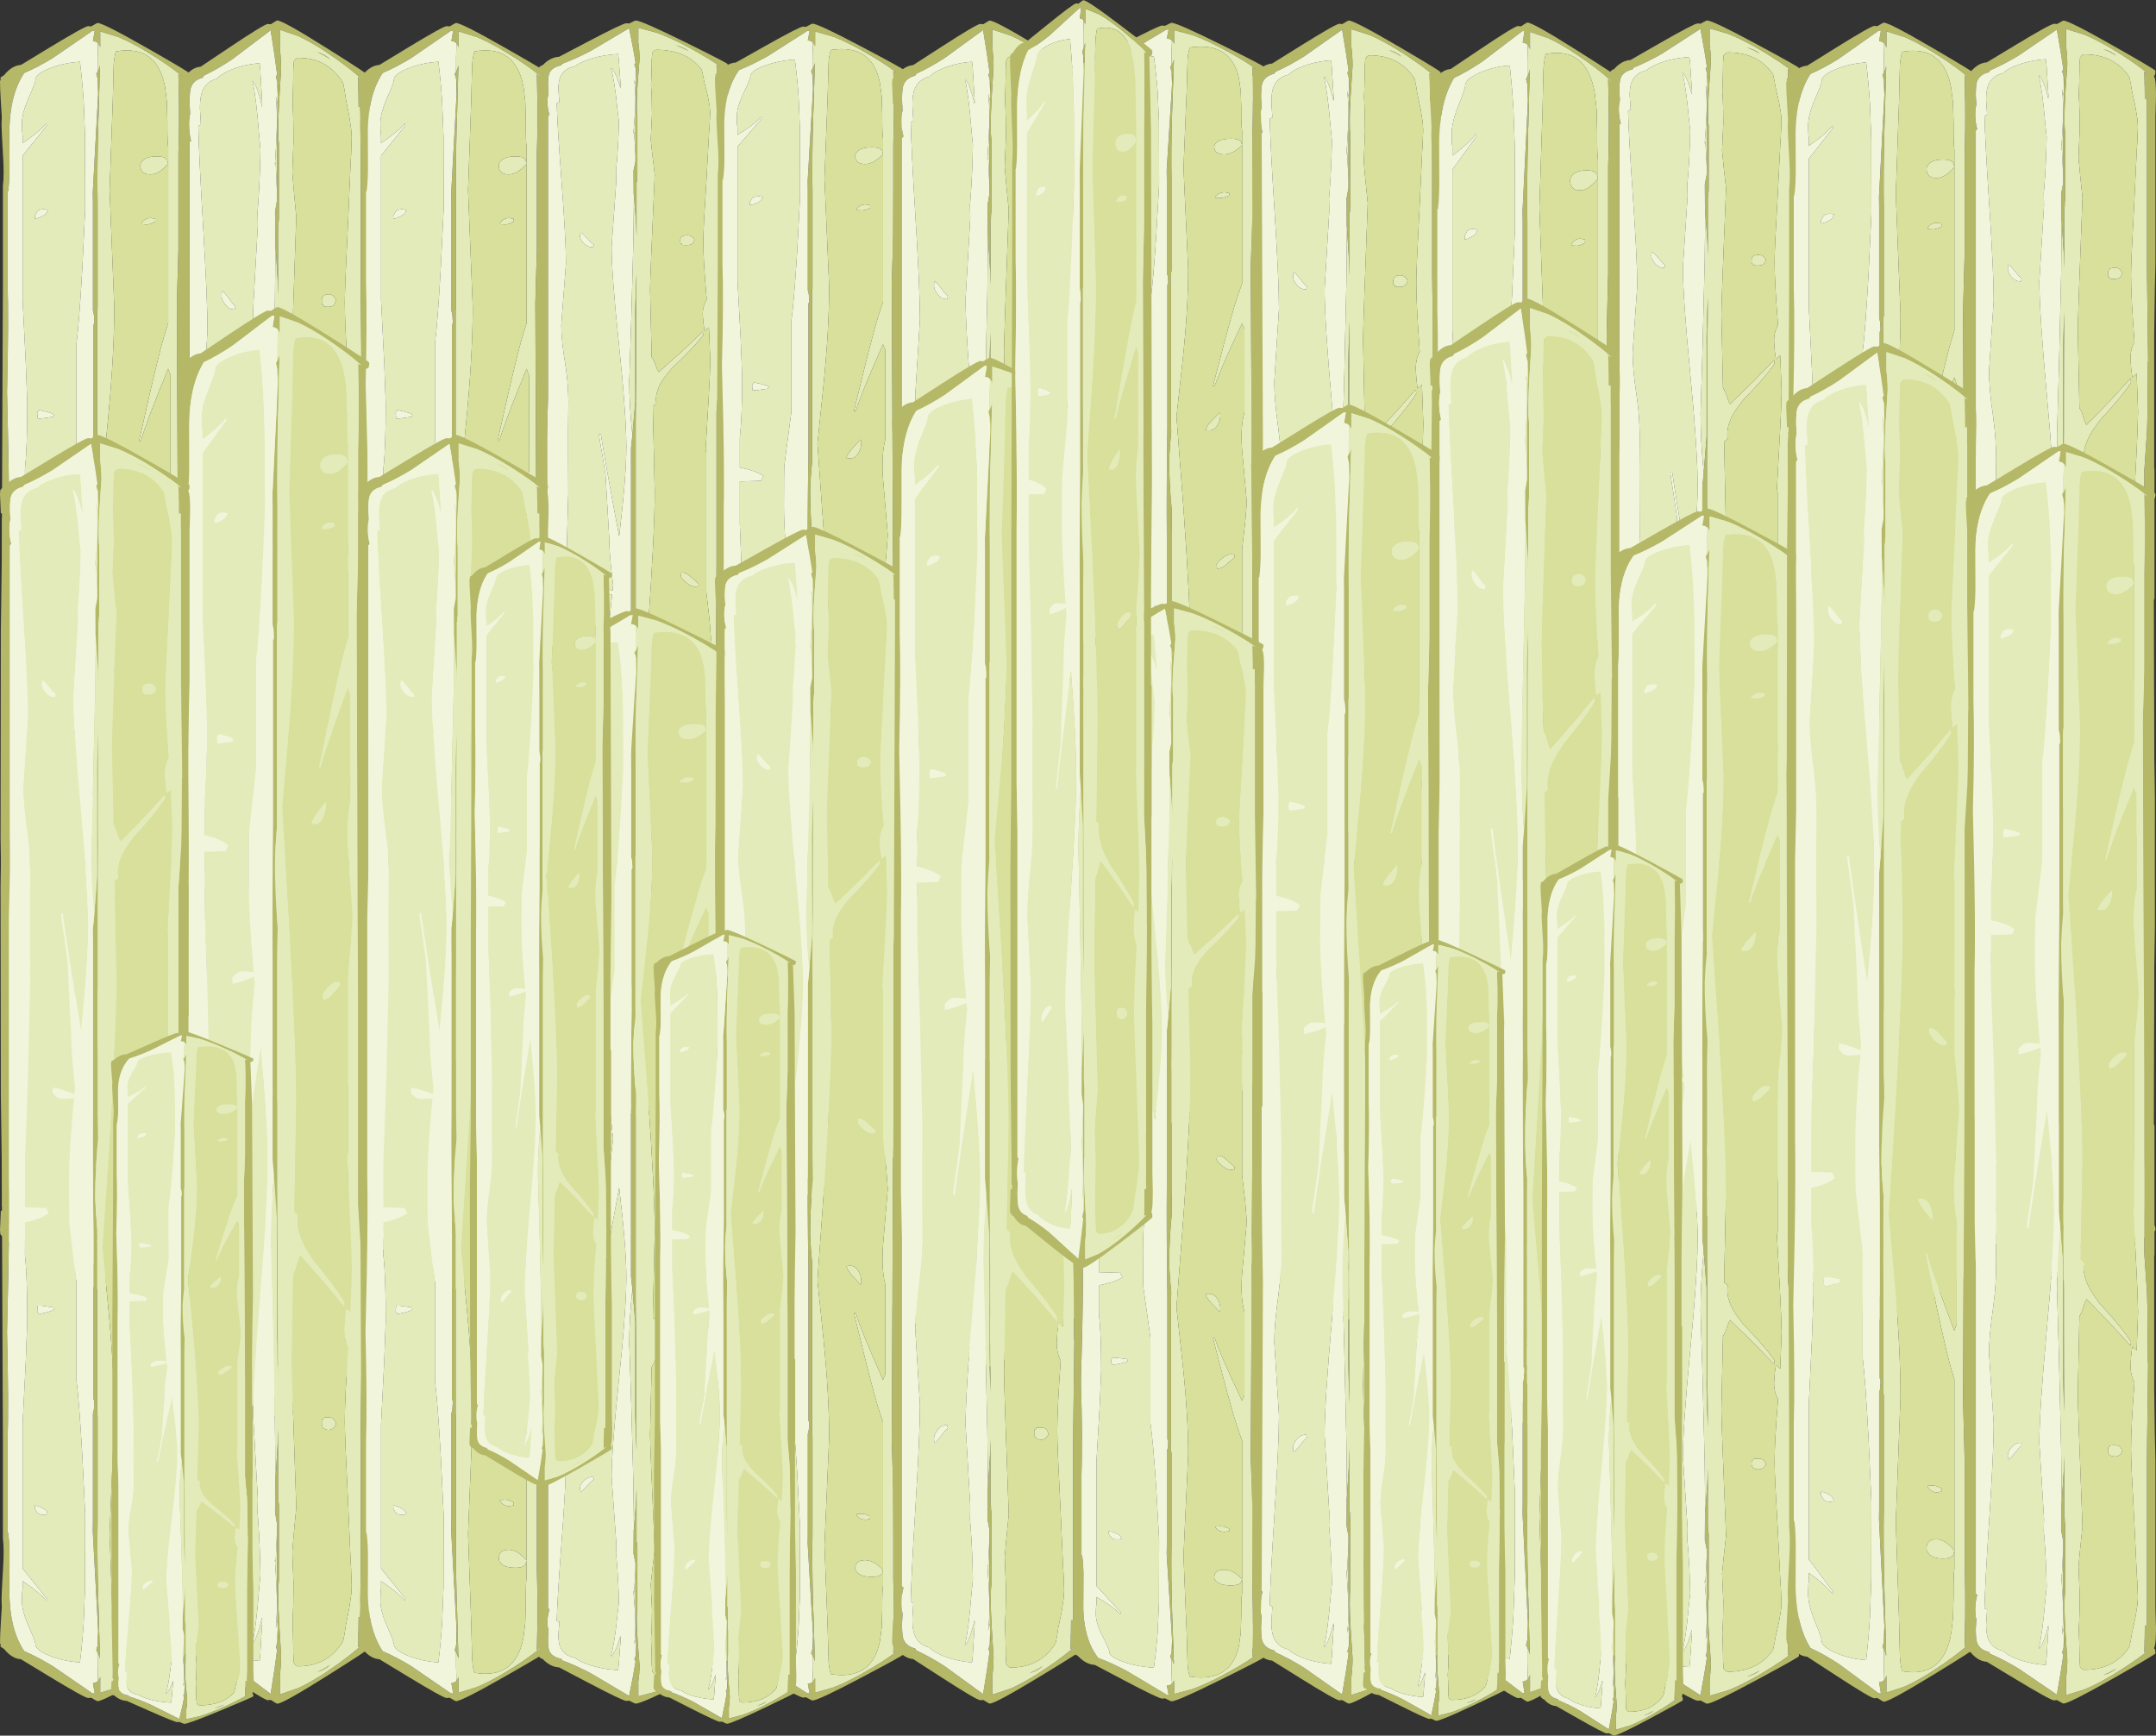 <?xml version="1.0" encoding="UTF-8" standalone="no"?>
<svg xmlns:ffdec="https://www.free-decompiler.com/flash" xmlns:xlink="http://www.w3.org/1999/xlink" ffdec:objectType="frame" height="604.3px" width="750.65px" xmlns="http://www.w3.org/2000/svg">
  <rect width="100%" height="100%" fill="#333333" stroke="none"/>
  <g transform="matrix(1.0, 0.0, 0.0, 1.0, 0.0, 0.0)">
    <use ffdec:characterId="804" height="440.85" transform="matrix(0.96, 0.0, 0.0, 1.103, 62.55, 7.123)" width="68.95" xlink:href="#sprite0"/>
    <use ffdec:characterId="804" height="440.85" transform="matrix(0.96, 0.0, 0.0, -1.0, 0.0, 448.85)" width="68.95" xlink:href="#sprite0"/>
    <use ffdec:characterId="804" height="440.85" transform="matrix(0.96, 0.0, 0.0, 0.865, 187.35, 7.138)" width="68.95" xlink:href="#sprite0"/>
    <use ffdec:characterId="804" height="440.85" transform="matrix(0.96, 0.0, 0.0, -1.0, 124.8, 448.85)" width="68.95" xlink:href="#sprite0"/>
    <use ffdec:characterId="804" height="440.85" transform="matrix(0.96, 0.0, 0.0, -0.927, 248.9, 416.9)" width="68.95" xlink:href="#sprite0"/>
    <use ffdec:characterId="804" height="440.85" transform="matrix(0.96, 0.0, 0.0, 1.063, 310.6, 7.159)" width="68.95" xlink:href="#sprite0"/>
    <use ffdec:characterId="804" height="440.85" transform="matrix(0.96, 0.0, 0.0, 1.026, 435.6, 7.152)" width="68.95" xlink:href="#sprite0"/>
    <use ffdec:characterId="804" height="440.85" transform="matrix(0.96, 0.0, 0.0, -0.869, 373.9, 391.038)" width="68.95" xlink:href="#sprite0"/>
    <use ffdec:characterId="804" height="440.85" transform="matrix(0.96, 0.0, 0.0, 0.944, 560.35, 7.117)" width="68.95" xlink:href="#sprite0"/>
    <use ffdec:characterId="804" height="440.85" transform="matrix(0.96, 0.0, 0.0, -1.108, 497.8, 496.307)" width="68.95" xlink:href="#sprite0"/>
    <use ffdec:characterId="804" height="440.85" transform="matrix(0.96, 0.0, 0.0, -1.026, 621.9, 460.194)" width="68.95" xlink:href="#sprite0"/>
    <use ffdec:characterId="804" height="440.85" transform="matrix(0.96, 0.0, 0.0, 0.995, 684.45, 7.182)" width="68.95" xlink:href="#sprite0"/>
    <use ffdec:characterId="804" height="440.85" transform="matrix(0.96, 0.0, 0.0, -1.103, 62.55, 593.177)" width="68.95" xlink:href="#sprite0"/>
    <use ffdec:characterId="804" height="440.85" transform="matrix(0.96, 0.0, 0.0, 1.0, 0.0, 151.45)" width="68.95" xlink:href="#sprite0"/>
    <use ffdec:characterId="804" height="440.85" transform="matrix(0.721, 0.0, 0.0, -0.547, 38.65, 600.19)" width="68.95" xlink:href="#sprite0"/>
    <use ffdec:characterId="804" height="440.85" transform="matrix(0.96, 0.0, 0.0, -0.865, 187.35, 593.162)" width="68.95" xlink:href="#sprite0"/>
    <use ffdec:characterId="804" height="440.85" transform="matrix(0.96, 0.0, 0.0, 1.0, 124.8, 151.45)" width="68.95" xlink:href="#sprite0"/>
    <use ffdec:characterId="804" height="440.85" transform="matrix(0.721, 0.0, 0.0, -0.751, 163.45, 517.65)" width="68.95" xlink:href="#sprite0"/>
    <use ffdec:characterId="804" height="440.85" transform="matrix(0.96, 0.0, 0.0, 0.927, 248.9, 183.4)" width="68.95" xlink:href="#sprite0"/>
    <use ffdec:characterId="804" height="440.85" transform="matrix(0.96, 0.0, 0.0, -1.063, 310.6, 593.141)" width="68.95" xlink:href="#sprite0"/>
    <use ffdec:characterId="804" height="440.85" transform="matrix(0.96, 0.0, 0.0, -1.026, 435.6, 593.148)" width="68.95" xlink:href="#sprite0"/>
    <use ffdec:characterId="804" height="440.85" transform="matrix(0.96, 0.0, 0.0, 0.869, 373.9, 209.262)" width="68.95" xlink:href="#sprite0"/>
    <use ffdec:characterId="804" height="440.85" transform="matrix(0.96, 0.0, 0.0, -0.944, 560.35, 593.183)" width="68.95" xlink:href="#sprite0"/>
    <use ffdec:characterId="804" height="440.85" transform="matrix(0.96, 0.0, 0.0, 1.108, 497.8, 103.993)" width="68.95" xlink:href="#sprite0"/>
    <use ffdec:characterId="804" height="440.85" transform="matrix(0.96, 0.0, 0.0, 1.073, 621.9, 119.447)" width="68.95" xlink:href="#sprite0"/>
    <use ffdec:characterId="804" height="440.85" transform="matrix(0.96, 0.0, 0.0, -0.995, 684.45, 593.118)" width="68.95" xlink:href="#sprite0"/>
    <use ffdec:characterId="804" height="440.85" transform="matrix(0.721, 0.0, 0.0, -0.627, 227.55, 600.16)" width="68.95" xlink:href="#sprite0"/>
    <use ffdec:characterId="804" height="440.85" transform="matrix(0.721, 0.0, 0.0, -0.617, 474.55, 599.151)" width="68.95" xlink:href="#sprite0"/>
    <use ffdec:characterId="804" height="440.85" transform="matrix(0.721, 0.0, 0.0, -0.704, 536.35, 604.293)" width="68.95" xlink:href="#sprite0"/>
    <use ffdec:characterId="804" height="440.85" transform="matrix(0.721, 0.0, 0.0, -1.001, 351.65, 441.37)" width="68.95" xlink:href="#sprite0"/>
  </g>
  <defs>
    <g id="sprite0" transform="matrix(1.0, 0.0, 0.0, 1.0, 0.0, 17.25)">
      <use ffdec:characterId="803" height="440.85" transform="matrix(1.0, 0.0, 0.0, 1.0, 0.0, -17.25)" width="68.95" xlink:href="#shape0"/>
    </g>
    <g id="shape0" transform="matrix(1.0, 0.0, 0.0, 1.0, 0.0, 17.25)">
      <path d="M7.6 -2.65 L17.9 -8.65 Q30.75 -16.15 32.0 -16.15 L33.05 -16.05 Q35.15 -17.25 35.4 -17.25 37.4 -17.25 53.2 -8.6 68.75 -0.1 68.75 0.3 68.75 1.7 68.4 1.95 L68.25 2.05 68.6 3.2 Q68.95 4.7 68.95 9.3 L68.75 16.1 68.75 67.65 Q68.55 72.7 68.3 92.8 L68.3 139.15 68.4 139.8 68.4 184.95 68.1 185.6 68.1 202.45 Q68.0 213.2 68.25 234.65 L68.55 255.4 68.1 377.8 67.3 404.05 Q68.15 404.2 68.4 404.4 68.75 404.65 68.75 406.05 68.75 406.45 53.2 414.95 37.4 423.6 35.4 423.6 35.15 423.6 33.05 422.4 L32.0 422.5 Q30.75 422.5 17.9 415.0 L7.6 409.0 Q4.3 408.8 1.45 405.4 L0.2 404.65 0.2 403.7 0.0 403.4 Q0.0 400.75 0.3 396.3 L0.65 390.85 0.55 388.25 Q0.55 386.4 1.1 377.4 1.55 370.75 1.05 366.85 L1.05 333.35 0.85 286.95 0.65 240.5 0.65 151.6 0.2 122.9 0.3 50.6 0.8 15.25 0.7 11.55 1.15 11.55 0.95 10.05 0.3 10.05 0.0 3.45 0.0 3.35 0.0 3.25 0.0 2.95 0.05 2.95 0.1 2.45 0.0 2.35 0.0 2.1 0.15 2.15 0.2 1.9 0.2 1.7 0.35 1.65 0.4 1.55 1.25 0.8 1.6 0.8 Q4.35 -2.45 7.6 -2.65 M35.55 416.55 L36.25 415.45 36.35 415.1 36.35 420.65 36.55 420.6 42.95 418.7 Q47.45 416.9 52.95 413.75 60.85 409.2 65.85 405.25 65.3 405.4 64.7 405.75 L64.9 396.3 Q65.0 387.35 64.7 378.3 L64.7 344.75 64.15 326.05 64.7 202.9 64.7 140.4 65.7 126.35 65.85 121.1 66.0 101.95 66.1 101.95 65.65 68.5 65.65 16.3 65.6 15.0 65.6 10.05 64.9 10.05 64.85 5.6 64.8 5.0 64.8 3.6 64.7 0.6 Q65.3 0.95 65.85 1.1 L64.55 0.1 Q59.85 -3.4 52.95 -7.4 47.45 -10.55 42.95 -12.35 L36.55 -14.25 36.35 -14.3 36.35 -8.75 36.25 -9.1 36.25 -9.15 Q36.8 -5.15 36.8 -1.95 L36.1 8.1 Q35.5 18.05 36.0 21.6 L36.0 45.45 Q35.85 46.05 35.85 47.7 L35.7 47.85 35.7 69.25 35.65 68.1 35.6 66.8 35.6 66.0 35.55 64.65 34.8 53.95 34.75 53.3 34.75 53.4 34.65 52.4 34.65 51.15 34.6 43.15 35.3 39.55 35.3 36.95 35.3 21.85 35.5 8.85 35.55 6.2 35.65 3.45 35.5 2.6 35.45 2.35 34.95 0.6 34.9 0.45 34.95 0.4 35.35 -0.2 34.45 -6.0 33.0 -14.15 19.15 -5.05 Q13.8 -1.9 8.8 0.15 L8.4 0.75 8.4 0.8 Q5.1 1.5 4.1 3.9 3.6 5.0 3.6 8.9 L3.8 12.2 Q3.4 13.55 3.4 15.6 3.4 17.8 3.9 19.85 L4.15 20.8 4.05 20.8 4.05 20.7 3.6 21.25 3.6 134.6 3.2 150.75 3.2 240.95 Q3.45 252.1 3.05 274.0 L2.55 295.1 Q3.2 320.2 2.75 333.15 L2.75 364.95 2.95 364.95 Q3.55 368.9 3.45 375.5 L3.4 386.65 Q3.55 391.95 4.55 396.3 5.9 402.1 8.8 406.2 13.8 408.25 19.15 411.4 L33.55 420.9 34.35 420.9 33.7 417.3 Q34.85 417.2 35.55 416.55 M34.2 149.55 L35.25 136.15 35.25 103.25 Q35.15 98.55 35.5 89.55 L35.7 84.9 35.7 85.6 Q35.55 95.3 35.55 115.05 L35.55 126.35 35.4 144.9 35.4 218.4 35.55 227.8 Q34.55 238.25 34.55 248.7 34.75 254.15 35.3 259.55 L35.25 262.2 35.25 323.5 35.4 324.15 35.4 360.9 Q35.2 371.8 35.6 387.0 L35.7 390.2 35.7 390.45 35.75 391.05 36.2 406.9 36.25 407.5 36.25 408.8 35.9 407.65 35.4 406.65 34.95 405.95 34.9 405.9 35.45 404.0 35.7 401.7 35.7 401.6 35.7 401.5 35.7 401.15 35.6 399.1 35.45 396.3 33.65 364.55 33.7 360.9 33.7 323.5 34.05 322.0 34.2 319.9 Q34.2 317.75 33.9 318.9 L33.9 261.65 Q33.55 234.95 33.7 217.75 L33.7 154.7 34.2 149.55" fill="#b4b867" fill-rule="evenodd" stroke="none"/>
      <path d="M34.75 53.4 L34.75 53.3 34.8 53.95 35.55 64.65 35.6 66.0 35.6 66.8 35.65 68.1 35.7 69.25 35.7 47.85 35.85 47.7 Q35.85 46.05 36.0 45.45 L36.0 21.6 Q35.5 18.05 36.1 8.1 L36.8 -1.95 Q36.8 -5.15 36.25 -9.15 L36.25 -9.1 36.35 -8.75 36.35 -14.3 36.55 -14.25 42.95 -12.35 Q47.45 -10.55 52.95 -7.4 59.85 -3.4 64.55 0.1 L65.85 1.1 Q65.3 0.95 64.7 0.6 L64.8 3.6 64.8 5.0 64.85 5.6 64.9 10.05 65.6 10.05 65.6 15.0 65.65 16.3 65.65 68.5 66.1 101.95 66.0 101.95 65.85 121.1 65.7 126.35 64.7 140.4 64.7 202.9 64.15 326.05 64.7 344.75 64.7 378.3 Q65.0 387.35 64.9 396.3 L64.7 405.75 Q65.3 405.4 65.85 405.25 60.85 409.2 52.95 413.75 47.45 416.9 42.95 418.7 L36.55 420.6 36.35 420.65 36.35 415.1 36.25 415.45 35.55 416.55 Q35.35 411.65 35.4 406.65 L35.9 407.65 36.25 408.8 36.25 407.5 36.2 406.9 35.75 391.05 35.7 390.45 35.7 390.2 35.6 387.0 Q35.2 371.8 35.4 360.9 L35.4 324.15 35.25 323.5 35.25 262.2 35.3 259.55 Q34.75 254.15 34.55 248.7 34.55 238.25 35.55 227.8 L35.4 218.4 35.4 144.9 35.55 126.35 35.55 115.05 Q35.55 95.3 35.7 85.6 L35.7 84.9 35.5 89.55 Q35.15 98.55 35.25 103.25 L35.25 136.15 34.2 149.55 Q33.05 138.05 33.05 127.35 L33.1 126.35 33.8 102.5 34.55 71.55 34.75 53.4 M35.5 8.85 L35.3 21.85 35.3 36.95 34.85 28.05 34.85 27.5 34.55 28.2 Q35.3 18.65 35.3 13.65 35.3 11.0 34.9 6.7 L35.5 9.0 35.5 8.85 M29.9 10.05 Q28.4 4.25 26.7 1.95 L26.4 1.95 Q27.75 6.7 28.8 18.85 L29.3 23.45 Q29.15 32.4 28.45 41.0 L28.25 43.1 28.35 47.45 27.5 60.7 26.65 73.9 Q26.65 84.95 29.35 113.55 L30.5 126.35 Q32.0 145.05 32.0 154.15 32.0 166.4 29.4 190.4 24.3 160.4 22.75 149.25 L22.1 149.25 Q22.1 150.5 23.3 157.65 L24.45 165.6 25.8 191.3 Q25.8 196.0 26.55 203.85 L27.2 210.05 27.2 210.15 27.0 212.25 24.2 211.25 Q20.3 210.0 19.1 210.0 L19.1 211.95 20.45 213.2 Q21.55 213.95 22.95 213.95 L26.6 213.7 26.85 213.7 Q25.05 231.75 25.05 242.1 25.05 255.75 25.2 257.75 L27.75 277.9 27.75 312.1 Q28.7 318.9 29.85 338.05 L30.9 358.75 30.85 384.05 30.35 396.3 Q29.85 403.5 29.0 410.1 22.8 409.7 17.8 407.7 12.85 405.75 12.85 403.8 12.85 402.75 10.4 397.55 L9.85 396.3 Q7.95 391.85 7.95 388.6 7.95 385.75 8.2 384.5 L8.2 381.8 11.2 383.8 Q14.75 386.3 16.8 388.6 L17.0 387.9 8.2 377.4 8.2 327.1 9.35 305.3 9.9 291.1 Q9.9 275.55 9.05 268.45 L9.05 256.9 Q14.95 255.7 17.65 253.7 L17.15 252.75 Q16.8 252.2 16.8 251.9 L9.05 251.65 9.05 235.6 10.1 207.3 10.95 173.05 10.9 159.6 Q10.85 146.35 10.95 139.55 11.1 132.85 10.5 126.35 L9.85 121.05 Q8.4 111.35 8.4 105.35 L9.25 93.0 10.1 80.6 Q10.1 70.8 8.4 46.05 7.0 25.5 6.75 16.05 L7.7 15.65 7.35 10.4 Q7.35 6.95 8.2 5.15 9.65 1.95 13.5 1.15 L13.95 0.75 Q15.2 -0.3 17.8 -1.35 22.8 -3.35 29.0 -3.75 L29.3 -1.2 29.3 -0.75 29.95 9.05 29.9 10.0 29.9 10.05 M49.9 -7.25 L51.85 -6.45 54.6 -5.0 Q52.6 -6.65 49.9 -7.25 M41.2 -1.3 L41.2 0.55 41.15 2.65 41.1 4.85 40.95 8.8 Q41.3 13.95 41.3 20.5 L40.9 29.65 40.9 30.2 40.85 30.5 40.85 30.55 40.85 30.65 41.45 36.9 42.3 44.7 Q40.6 86.65 40.6 91.1 L41.2 119.1 41.2 118.2 42.1 120.0 Q43.25 123.6 43.75 124.25 L52.5 115.6 59.7 108.0 59.9 109.3 Q56.9 113.95 48.45 122.8 L45.85 126.35 Q42.05 132.25 42.9 137.0 L42.5 137.4 41.6 138.05 42.3 172.6 Q42.3 189.05 39.75 228.95 L37.2 265.8 39.35 287.45 Q41.45 308.85 41.45 324.75 L39.75 365.35 40.9 396.3 41.2 407.65 Q41.2 410.95 42.05 413.7 57.0 416.15 59.85 401.35 L60.5 396.3 60.7 389.35 Q60.65 381.95 61.0 380.45 L61.0 374.6 60.6 375.95 Q59.8 377.15 56.95 377.15 53.55 377.15 51.95 375.85 50.9 374.95 50.9 373.95 50.9 371.1 54.0 370.9 57.4 370.6 61.0 374.6 L61.0 319.05 Q59.0 313.3 57.35 306.7 54.85 297.1 50.45 278.1 L51.1 278.1 Q52.85 284.25 61.0 303.25 L61.0 303.1 61.85 301.05 61.85 267.6 Q60.15 261.1 61.2 249.95 L62.7 231.5 62.15 223.75 61.0 212.8 61.0 156.8 60.75 155.5 61.9 133.95 62.25 126.35 62.45 119.6 61.95 106.3 60.35 107.6 59.95 104.45 59.7 101.0 Q59.7 97.7 61.15 95.1 59.9 79.4 59.9 71.7 59.9 67.1 61.1 46.05 L62.05 26.85 62.15 25.9 62.4 19.85 62.25 17.65 62.25 17.5 62.15 16.8 61.5 12.9 60.25 7.4 59.85 5.0 59.4 2.9 59.25 2.45 58.4 1.3 Q52.95 -5.45 42.95 -5.45 42.25 -5.45 41.65 -4.6 L41.4 -4.3 41.2 -1.3 M20.2 72.95 Q19.1 72.15 17.95 70.6 L15.7 68.15 15.45 68.25 Q15.2 68.4 15.2 69.65 15.2 70.75 16.35 72.2 17.85 74.05 19.95 74.0 L20.15 73.35 20.2 72.95 M53.65 69.2 Q55.75 69.0 56.75 71.05 56.35 72.2 55.95 72.55 55.3 73.15 53.85 73.15 51.75 73.15 52.25 72.75 52.0 72.45 51.7 72.5 51.55 72.4 51.55 71.15 51.55 69.45 53.65 69.2 M58.2 209.4 L58.25 210.25 Q58.15 210.65 56.85 210.65 55.65 210.65 53.95 209.2 52.4 207.85 51.75 206.6 L51.95 204.9 Q53.6 204.9 55.15 206.45 L58.2 209.4 M14.15 288.85 L17.25 288.15 Q19.25 287.6 19.55 287.15 L19.35 286.5 15.0 285.9 13.7 285.9 13.5 287.6 Q13.5 288.0 13.85 288.45 L14.15 288.85 M53.1 266.2 Q53.1 267.55 52.7 267.3 L52.25 266.75 49.8 264.0 Q48.0 261.8 47.7 260.5 50.75 259.6 52.2 262.6 53.1 264.45 53.1 266.2 M14.75 356.05 Q13.35 355.45 12.65 355.45 L12.65 356.55 13.6 358.1 Q14.3 358.75 16.15 358.75 L17.45 358.5 17.2 358.25 17.0 357.6 Q16.45 356.75 14.75 356.05 M52.2 354.85 Q51.3 354.15 51.3 353.55 L53.4 353.45 Q54.75 353.55 56.3 354.4 L56.3 355.4 54.7 355.7 Q53.3 355.7 52.2 354.85" fill="#e3ebba" fill-rule="evenodd" stroke="none"/>
      <path d="M35.55 416.55 Q34.85 417.2 33.7 417.3 L34.35 420.9 33.55 420.9 19.15 411.4 Q13.8 408.25 8.8 406.2 5.9 402.1 4.55 396.3 3.55 391.95 3.4 386.65 L3.45 375.5 Q3.55 368.9 2.95 364.95 L2.75 364.95 2.75 333.15 Q3.2 320.2 2.55 295.1 L3.05 274.0 Q3.45 252.1 3.2 240.95 L3.2 150.75 3.6 134.6 3.6 21.25 4.05 20.7 4.05 20.8 4.15 20.8 3.9 19.85 Q3.4 17.8 3.4 15.6 3.4 13.55 3.8 12.2 L3.6 8.9 Q3.6 5.0 4.1 3.9 5.1 1.5 8.4 0.8 L8.4 0.75 8.8 0.15 Q13.8 -1.9 19.15 -5.05 L33.0 -14.15 34.45 -6.0 35.35 -0.2 34.95 0.4 34.9 0.45 34.95 0.6 35.45 2.35 35.45 2.6 35.5 4.75 35.55 6.2 35.5 8.85 35.5 9.0 34.9 6.7 Q35.3 11.0 35.3 13.65 35.3 18.65 34.55 28.2 L34.85 27.5 34.85 28.05 35.3 36.95 35.3 39.55 34.6 43.15 34.65 51.15 34.65 52.4 34.75 53.4 34.55 71.55 33.8 102.5 33.1 126.35 33.05 127.35 Q33.05 138.05 34.2 149.55 L33.7 154.7 33.7 217.75 Q33.55 234.95 33.9 261.65 L33.9 318.9 Q34.2 317.75 34.2 319.9 L34.05 322.0 33.7 323.5 33.7 360.9 33.65 364.55 35.45 396.3 35.6 399.1 35.45 404.0 34.9 405.9 34.95 405.95 35.4 406.65 Q35.35 411.65 35.55 416.55 M29.9 10.05 L29.9 10.0 29.95 9.05 29.3 -0.75 29.3 -1.2 29.0 -3.75 Q22.8 -3.35 17.8 -1.35 15.2 -0.3 13.95 0.75 L13.5 1.15 Q9.65 1.95 8.2 5.15 7.35 6.95 7.35 10.4 L7.7 15.65 6.75 16.05 Q7.0 25.5 8.4 46.05 10.1 70.8 10.1 80.6 L9.25 93.0 8.4 105.35 Q8.4 111.35 9.85 121.05 L10.5 126.35 Q11.1 132.85 10.95 139.55 10.85 146.35 10.9 159.6 L10.95 173.05 10.1 207.3 9.05 235.6 9.05 251.65 16.8 251.9 Q16.8 252.2 17.15 252.75 L17.65 253.7 Q14.95 255.7 9.05 256.9 L9.05 268.45 Q9.9 275.55 9.9 291.1 L9.35 305.3 8.2 327.1 8.2 377.4 17.0 387.9 16.8 388.6 Q14.75 386.3 11.2 383.8 L8.2 381.8 8.2 384.5 Q7.95 385.75 7.95 388.6 7.95 391.85 9.85 396.3 L10.4 397.55 Q12.85 402.75 12.85 403.8 12.85 405.75 17.8 407.7 22.8 409.7 29.0 410.1 29.85 403.5 30.35 396.3 L30.85 384.05 30.9 358.75 29.85 338.05 Q28.7 318.9 27.75 312.1 L27.75 277.9 25.2 257.75 Q25.05 255.75 25.05 242.1 25.05 231.75 26.85 213.7 L26.6 213.7 22.95 213.95 Q21.55 213.95 20.45 213.2 L19.1 211.95 19.1 210.0 Q20.3 210.0 24.2 211.25 L27.0 212.25 27.2 210.15 27.2 210.05 26.55 203.85 Q25.8 196.0 25.8 191.3 L24.45 165.6 23.3 157.65 Q22.1 150.5 22.1 149.25 L22.75 149.25 Q24.3 160.4 29.4 190.4 32.0 166.4 32.0 154.15 32.0 145.05 30.5 126.35 L29.35 113.55 Q26.65 84.95 26.65 73.9 L27.5 60.7 28.35 47.45 28.25 43.1 28.45 41.0 Q29.15 32.4 29.3 23.45 L28.8 18.85 Q27.75 6.7 26.4 1.95 L26.7 1.95 Q28.4 4.25 29.9 10.05 L29.9 10.15 29.9 10.05 M20.2 72.95 L20.15 73.35 19.95 74.0 Q17.85 74.05 16.35 72.2 15.2 70.75 15.2 69.65 15.2 68.4 15.45 68.25 L15.7 68.15 17.95 70.6 Q19.1 72.15 20.2 72.95 M14.15 288.85 L13.85 288.45 Q13.5 288.0 13.5 287.6 L13.7 285.9 15.0 285.9 19.35 286.5 19.55 287.15 Q19.25 287.6 17.25 288.15 L14.15 288.85 M14.75 356.05 Q16.45 356.75 17.0 357.6 L17.2 358.25 17.45 358.5 16.15 358.75 Q14.3 358.75 13.6 358.1 L12.65 356.55 12.65 355.45 Q13.35 355.45 14.75 356.05" fill="#f1f5dc" fill-rule="evenodd" stroke="none"/>
      <path d="M29.9 10.05 L29.9 10.15 29.9 10.05 M41.2 -1.3 L41.4 -4.3 41.65 -4.6 Q42.25 -5.45 42.95 -5.45 52.95 -5.45 58.4 1.3 L59.25 2.45 59.4 2.9 59.85 5.0 60.25 7.4 61.5 12.9 62.15 16.8 62.25 17.5 62.25 17.65 62.4 19.85 62.15 25.9 62.05 26.85 61.1 46.05 Q59.9 67.1 59.9 71.7 59.9 79.4 61.15 95.1 59.7 97.7 59.7 101.0 L59.95 104.45 60.35 107.6 61.95 106.3 62.45 119.6 62.25 126.35 61.9 133.95 60.75 155.5 61.0 156.8 61.0 212.8 62.15 223.75 62.7 231.5 61.2 249.95 Q60.15 261.1 61.85 267.6 L61.85 301.05 61.0 303.1 61.0 303.25 Q52.85 284.25 51.1 278.1 L50.45 278.1 Q54.85 297.1 57.35 306.7 59.0 313.3 61.0 319.05 L61.0 374.6 Q57.4 370.6 54.0 370.9 50.9 371.1 50.9 373.95 50.9 374.95 51.95 375.85 53.55 377.15 56.95 377.15 59.8 377.15 60.6 375.95 L61.0 374.6 61.0 380.45 Q60.65 381.95 60.7 389.35 L60.5 396.3 59.85 401.35 Q57.0 416.15 42.05 413.7 41.2 410.95 41.2 407.65 L40.9 396.3 39.75 365.35 41.45 324.75 Q41.45 308.85 39.35 287.45 L37.2 265.8 39.75 228.95 Q42.3 189.05 42.3 172.6 L41.6 138.05 42.5 137.4 42.9 137.0 Q42.05 132.25 45.85 126.35 L48.45 122.8 Q56.9 113.95 59.9 109.3 L59.7 108.0 52.5 115.6 43.75 124.25 Q43.25 123.6 42.1 120.0 L41.2 118.2 41.2 119.1 40.6 91.1 Q40.6 86.65 42.3 44.7 L41.45 36.9 40.85 30.65 40.85 30.55 40.85 30.5 40.9 30.2 40.9 29.65 41.3 20.5 Q41.3 13.95 40.95 8.8 L41.1 4.85 41.15 2.65 41.2 0.55 41.2 -1.3 M49.9 -7.25 Q52.6 -6.65 54.6 -5.0 L51.85 -6.45 49.9 -7.25 M53.65 69.2 Q51.55 69.45 51.55 71.15 51.55 72.4 51.7 72.5 52.0 72.45 52.25 72.75 51.75 73.15 53.85 73.15 55.3 73.15 55.95 72.55 56.35 72.2 56.75 71.05 55.75 69.0 53.65 69.2 M58.2 209.4 L55.15 206.45 Q53.6 204.9 51.95 204.9 L51.75 206.6 Q52.4 207.85 53.95 209.2 55.65 210.65 56.85 210.65 58.15 210.65 58.25 210.25 L58.2 209.4 M53.1 266.2 Q53.1 264.45 52.2 262.6 50.75 259.6 47.7 260.5 48.0 261.8 49.8 264.0 L52.25 266.75 52.7 267.3 Q53.1 267.55 53.1 266.2 M52.2 354.85 Q53.3 355.7 54.7 355.7 L56.3 355.4 56.3 354.4 Q54.75 353.55 53.4 353.45 L51.3 353.55 Q51.3 354.15 52.2 354.85" fill="#d8e09c" fill-rule="evenodd" stroke="none"/>
      <path d="M35.45 2.35 L35.5 2.6 35.65 3.45 35.55 6.2 35.5 4.75 35.45 2.6 35.45 2.35 M35.6 399.1 L35.7 401.15 35.7 401.5 35.7 401.6 35.7 401.7 35.45 404.0 35.6 399.1" fill="#cbd67c" fill-rule="evenodd" stroke="none"/>
    </g>
  </defs>
</svg>
